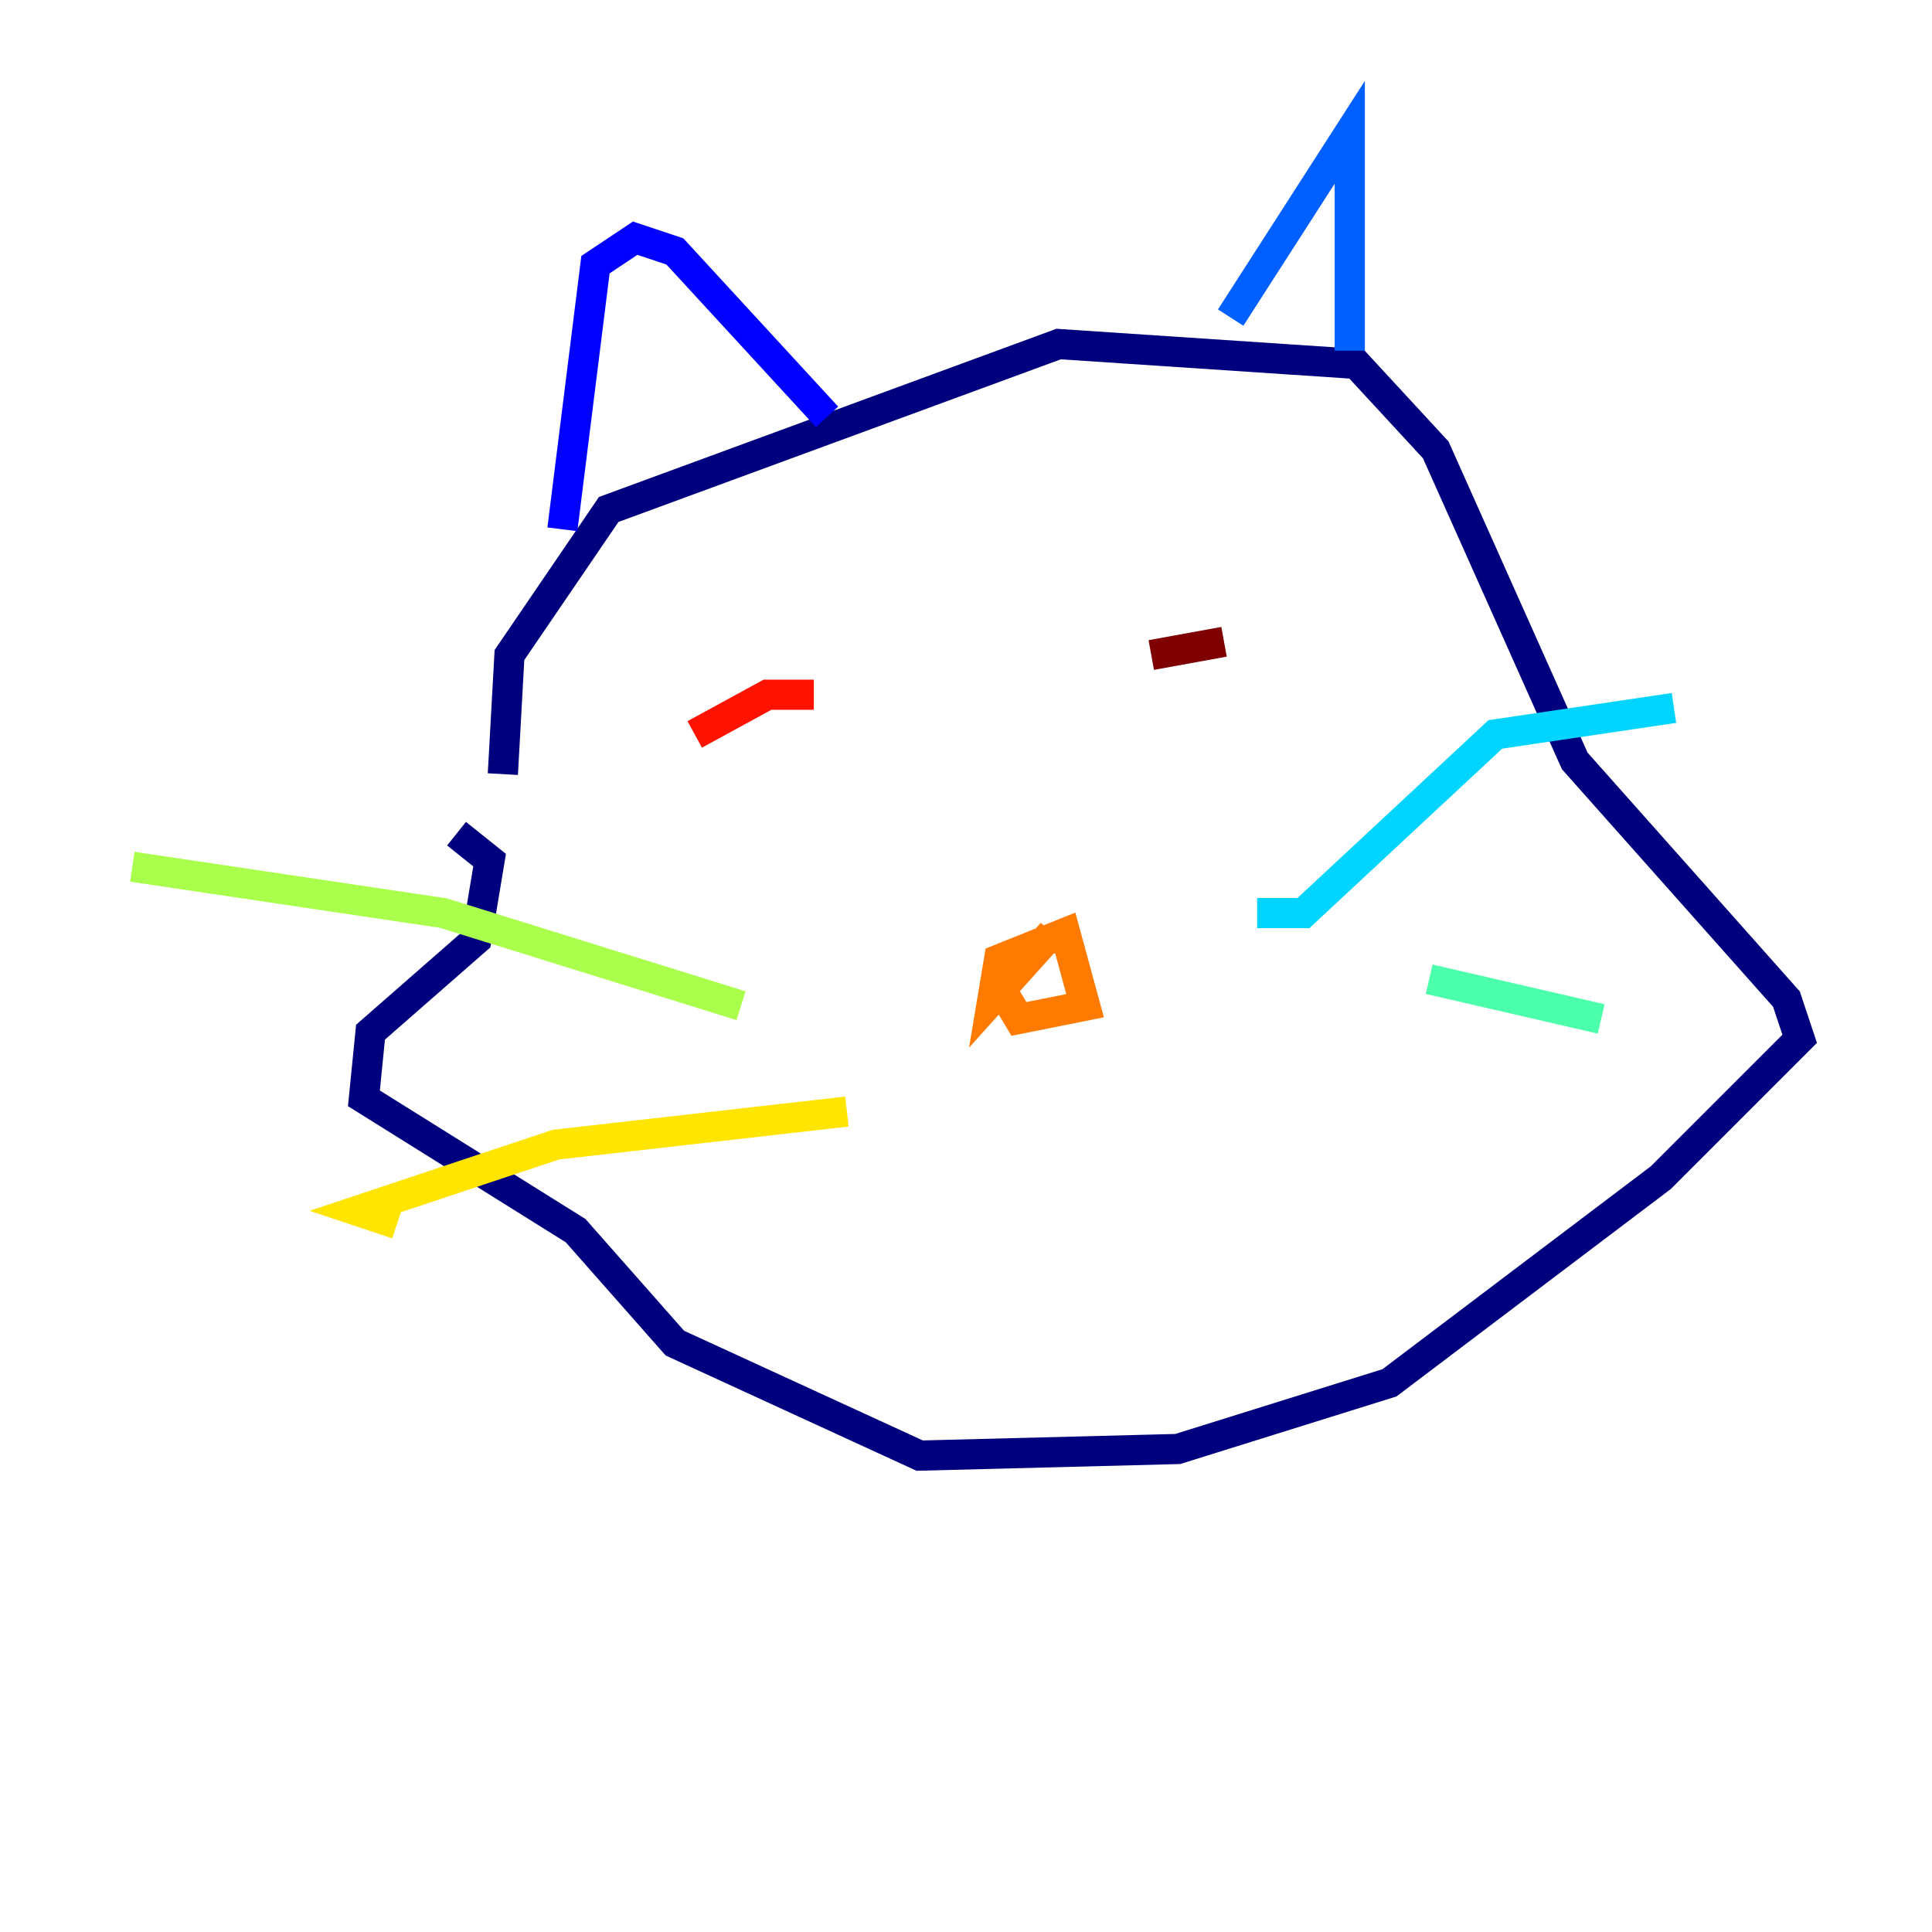 <?xml version="1.0" encoding="utf-8" ?>
<svg baseProfile="tiny" height="128" version="1.2" viewBox="0,0,128,128" width="128" xmlns="http://www.w3.org/2000/svg" xmlns:ev="http://www.w3.org/2001/xml-events" xmlns:xlink="http://www.w3.org/1999/xlink"><defs /><polyline fill="none" points="33.315,51.288 33.753,43.397 40.329,33.753 70.137,22.794 89.863,24.11 95.123,29.808 104.329,50.411 118.356,66.192 119.233,68.822 110.027,78.027 92.055,91.616 78.027,96.0 60.931,96.438 44.712,88.986 38.137,81.534 24.11,72.767 24.548,68.384 31.562,62.247 32.438,56.986 30.247,55.233" stroke="#00007f" stroke-width="2" /><polyline fill="none" points="37.26,35.069 39.452,17.534 42.082,15.781 44.712,16.657 54.794,27.616" stroke="#0000fe" stroke-width="2" /><polyline fill="none" points="81.534,21.041 89.425,8.767 89.425,23.233" stroke="#0060ff" stroke-width="2" /><polyline fill="none" points="83.288,60.493 86.356,60.493 99.069,48.657 110.904,46.904" stroke="#00d4ff" stroke-width="2" /><polyline fill="none" points="94.685,64.877 106.082,67.507" stroke="#4cffaa" stroke-width="2" /><polyline fill="none" points="49.096,66.63 29.37,60.493 8.767,57.425" stroke="#aaff4c" stroke-width="2" /><polyline fill="none" points="56.11,73.644 36.822,75.836 23.671,80.219 26.301,81.096" stroke="#ffe500" stroke-width="2" /><polyline fill="none" points="69.699,61.808 65.753,66.192 66.192,63.562 70.575,61.808 71.89,66.63 67.507,67.507 66.192,65.315" stroke="#ff7a00" stroke-width="2" /><polyline fill="none" points="46.027,48.657 50.849,46.027 53.918,46.027" stroke="#fe1200" stroke-width="2" /><polyline fill="none" points="76.274,43.397 81.096,42.52" stroke="#7f0000" stroke-width="2" /></svg>